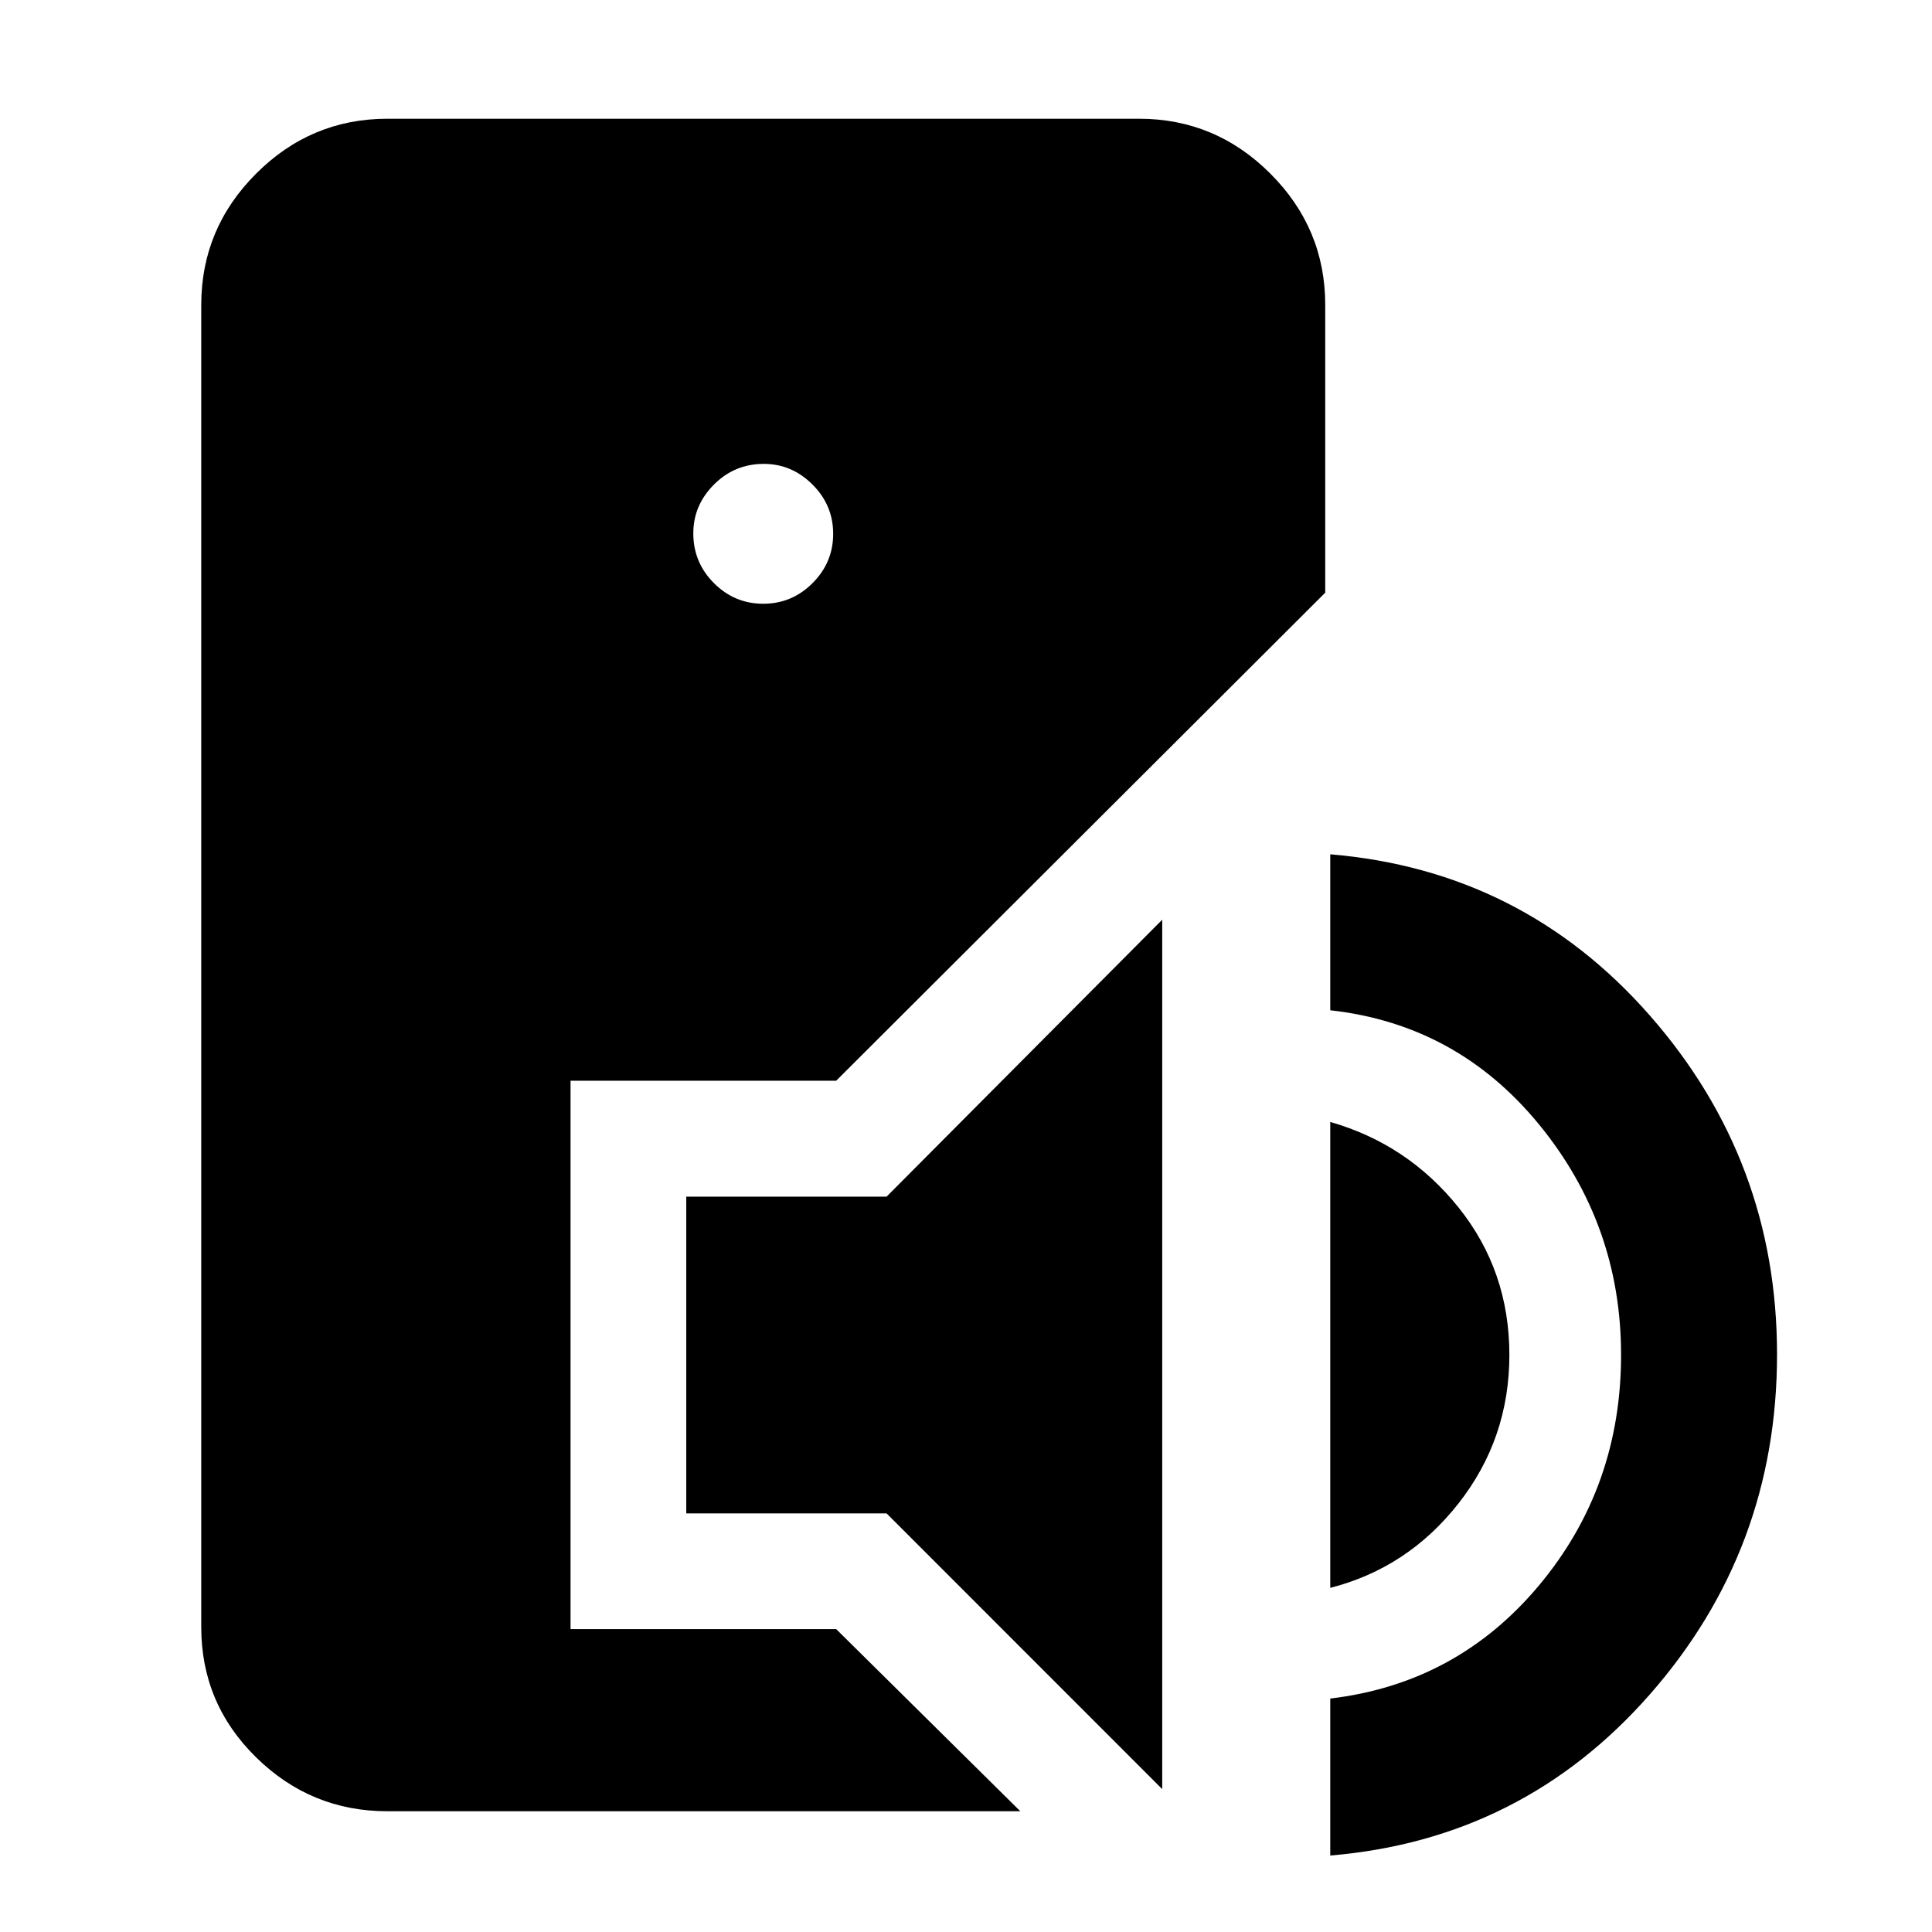 <svg xmlns="http://www.w3.org/2000/svg" height="48" viewBox="0 -960 960 960" width="48"><path d="M192.5-60q-37.97 0-65.23-26.77Q100-113.53 100-151.5v-657q0-37.97 27.27-65.23Q154.53-901 192.5-901H566q37.97 0 65.23 27.27 27.27 27.26 27.27 65.23v143L415.5-423h-132v272.5h132L507-60H192.5Zm186.75-600q14.25 0 24.5-10.25t10.25-24.5q0-14.25-10.29-24.5T379.5-729.5q-14.5 0-24.75 10.29T344.5-695q0 14.5 10.25 24.75t24.5 10.25ZM577.5-71 440.54-208H341v-157.4h99.54L577.5-503v432ZM661-38v-78q63-7.5 103.75-56.26t40.75-114.5q0-64.74-40.75-114.49T661-458v-77.5q95.5 8 158.75 80.05T883-287q0 97-63.25 169T661-38Zm0-133v-231.5q38.5 11 63.75 42.5T750-286.75q0 41.55-25.22 73.72Q699.56-180.87 661-171Z"/></svg>